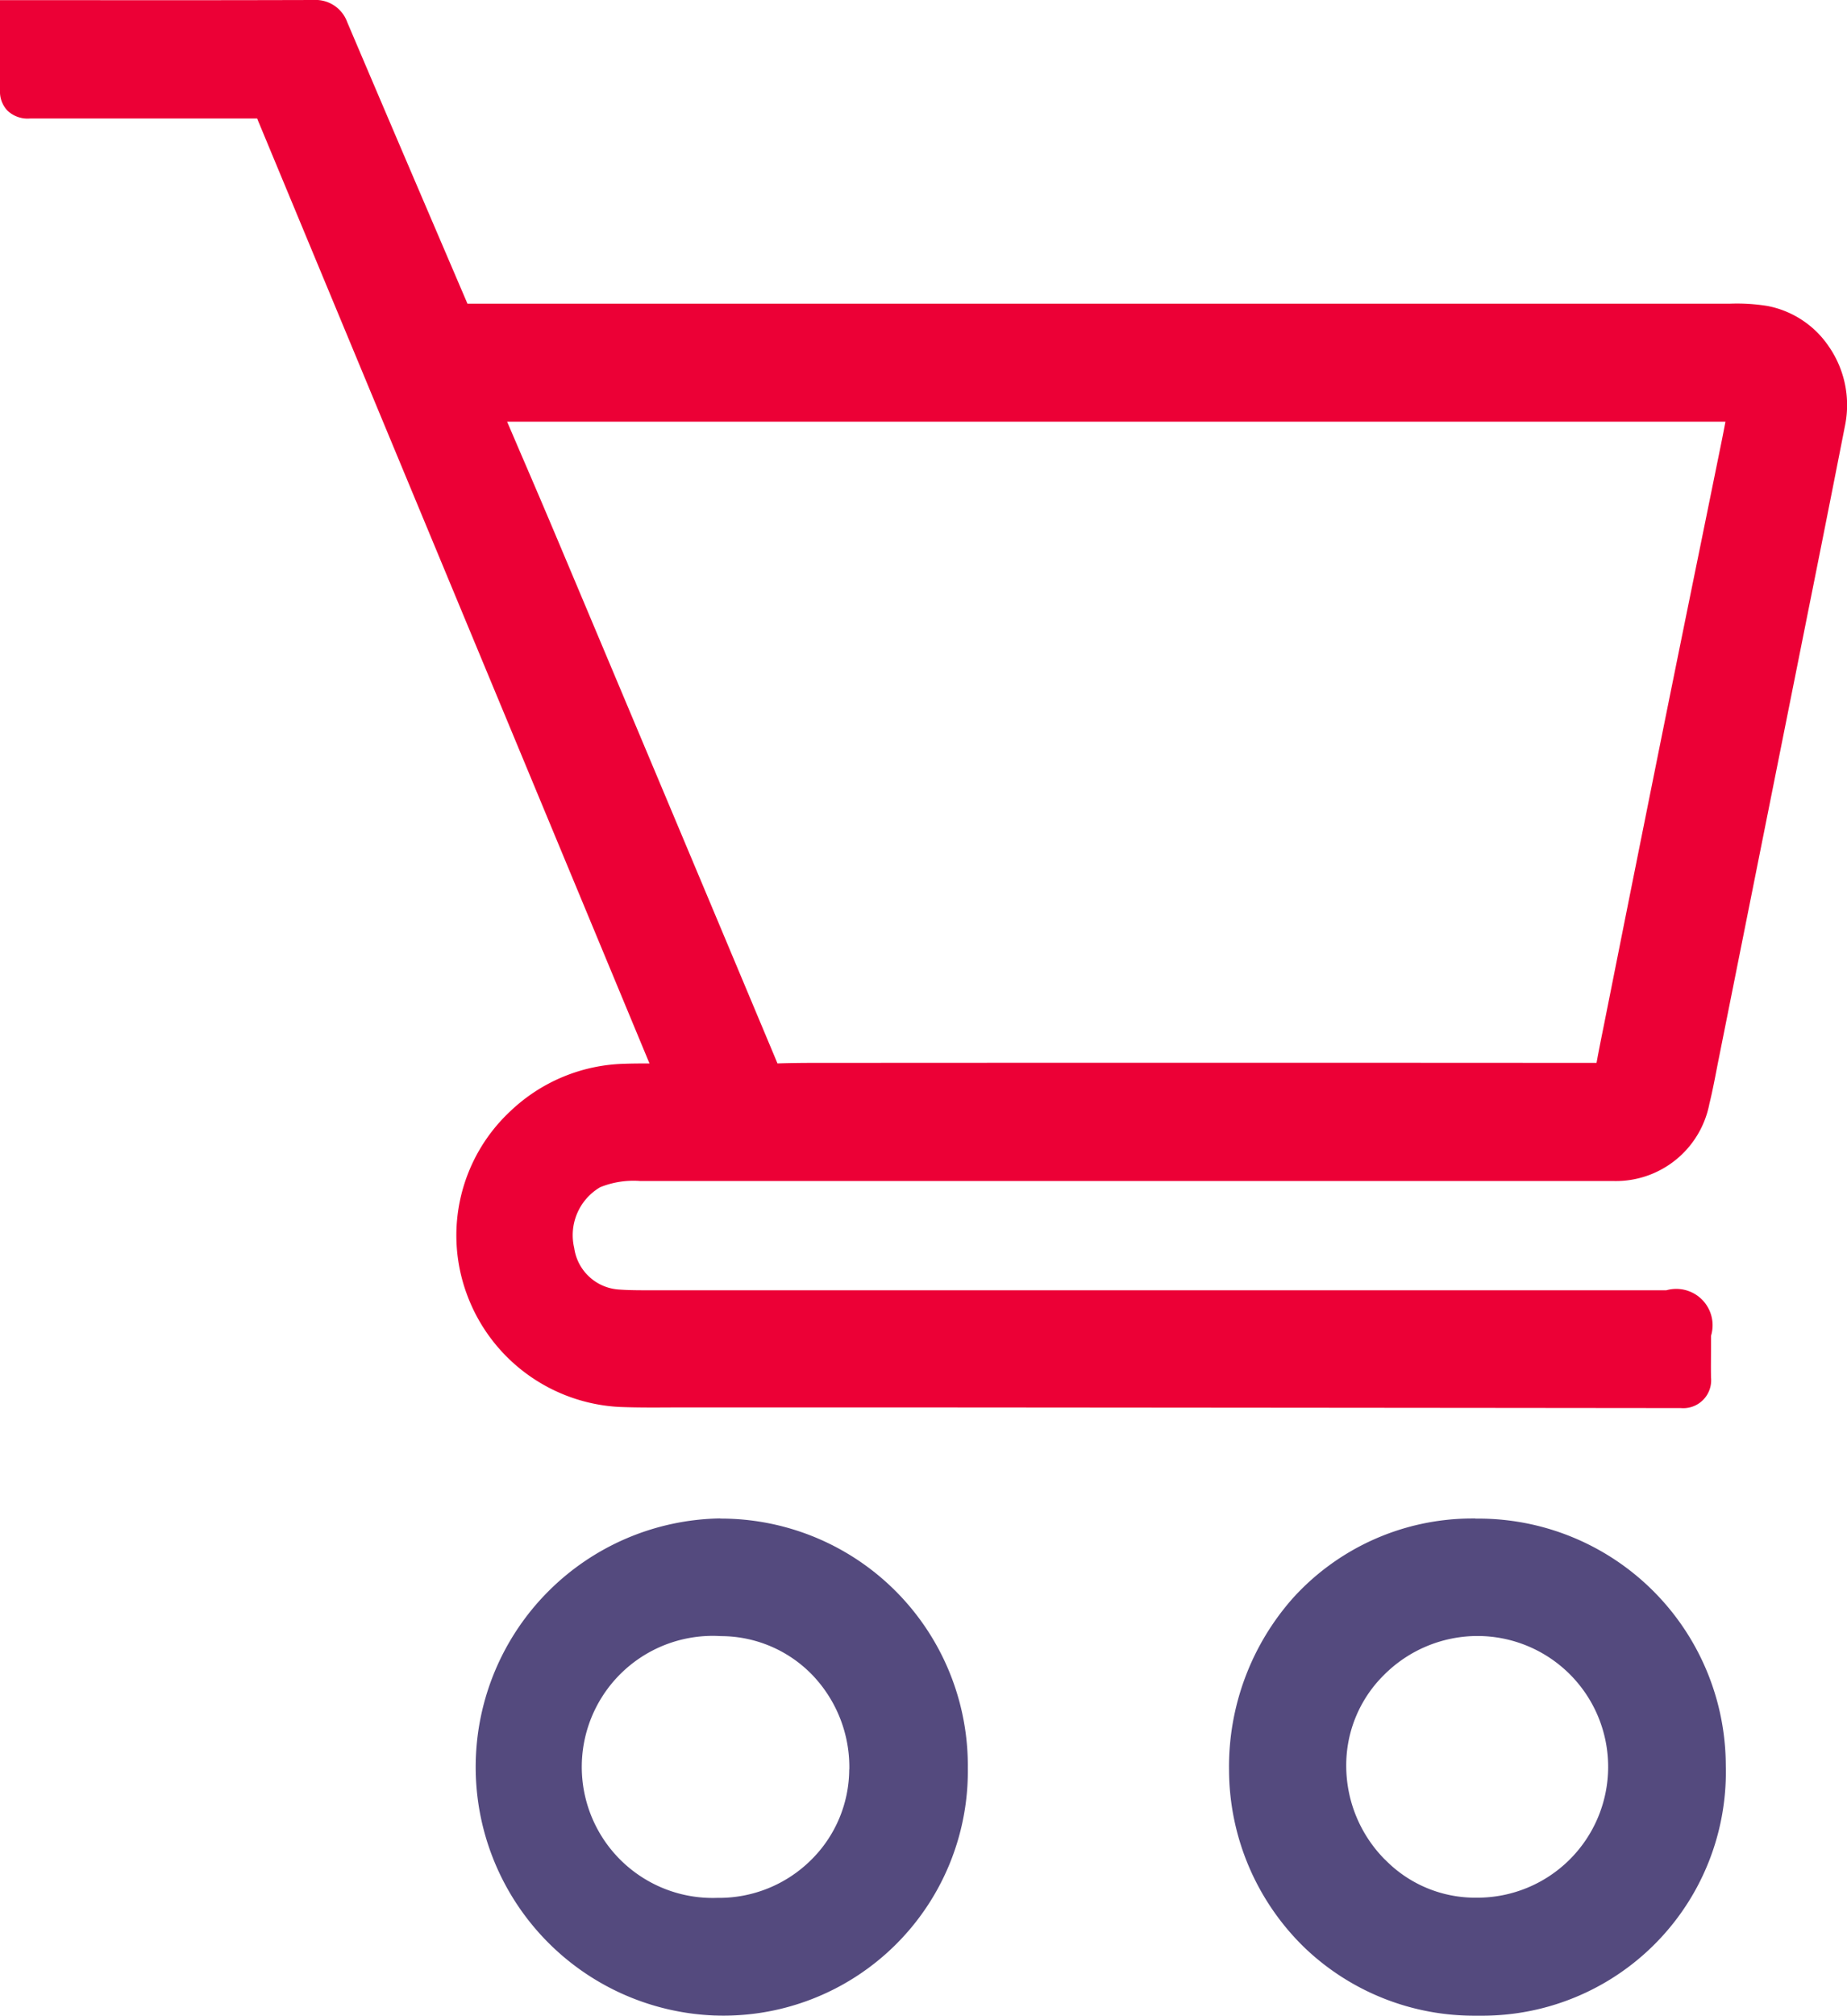 <svg xmlns="http://www.w3.org/2000/svg" width="55.004" height="59.989" viewBox="0 0 55.004 59.989">
  <g id="Group_6896" data-name="Group 6896" transform="translate(0 0)">
    <g id="Group_6897" data-name="Group 6897" transform="translate(0 0)">
      <path id="Path_30980" data-name="Path 30980" d="M54.474,10.329a2.854,2.854,0,0,0-1.839-1.223,5.726,5.726,0,0,0-1.114-.068q-18.8,0-37.6,0Q13.163,7.268,12.406,5.5,11.37,3.079,10.34.658a1,1,0,0,0-1-.658h0Q6.073.009,2.809.005H0V1.231c0,.5,0,.984,0,1.468a.812.812,0,0,0,.229.6A.873.873,0,0,0,.9,3.526H7.493l.166,0c.018.046.038.1.062.153L19.342,31.65c-.249,0-.494,0-.741.009a5.107,5.107,0,0,0-3.384,1.394A5.054,5.054,0,0,0,13.9,38.509a5.124,5.124,0,0,0,4.538,3.363c.536.022,1.073.018,1.609.015l.593,0,7.354,0q11.031.008,22.062.019h0A.83.83,0,0,0,50.955,41c-.007-.315,0-.63,0-.946l0-.3A1.082,1.082,0,0,0,49.624,38.4l-30.278,0c-.309,0-.619,0-.927-.023A1.439,1.439,0,0,1,17.1,37.141a1.655,1.655,0,0,1,.773-1.808,2.648,2.648,0,0,1,1.2-.184l28.648,0c.123,0,.242,0,.362,0a2.836,2.836,0,0,0,2.823-2.3c.1-.405.175-.813.255-1.222l2.675-13.379q.565-2.813,1.118-5.628a3.06,3.06,0,0,0-.477-2.287m-3.093,2.217q-.058.308-.119.611l-.622,3.055q-.513,2.511-1.021,5.023-.653,3.238-1.3,6.476l-.55,2.758c-.078.385-.156.772-.227,1.16q-11.693-.008-23.384,0-.5,0-1.007.016-3.249-7.751-6.514-15.5-.563-1.336-1.138-2.666l-.4-.934ZM.9,2.894Z" transform="translate(0 0)" fill="#ec0036"/>
      <path id="Path_30981" data-name="Path 30981" d="M24.249,54.227a7.4,7.4,0,0,0-.18,14.793h.017a7.276,7.276,0,0,0,7.538-7.367v0a7.355,7.355,0,0,0-7.375-7.421m3.843,7.467A3.806,3.806,0,0,1,26.948,64.4,3.89,3.89,0,0,1,24.2,65.52h-.04a3.9,3.9,0,1,1,.113-7.79,3.791,3.791,0,0,1,2.693,1.128,3.962,3.962,0,0,1,1.129,2.837" transform="translate(-2.802 -9.037)" fill="#544a7e"/>
      <path id="Path_30982" data-name="Path 30982" d="M51.255,54.23h-.1a7.212,7.212,0,0,0-5.316,2.351,7.56,7.56,0,0,0-1.919,5.136,7.391,7.391,0,0,0,2.264,5.3,7.3,7.3,0,0,0,5.084,2.01c.086,0,.172,0,.258,0a7.252,7.252,0,0,0,7.187-7.452v-.02a7.366,7.366,0,0,0-7.455-7.321m-2.69,10.153A3.964,3.964,0,0,1,47.41,61.6,3.772,3.772,0,0,1,48.521,58.9a3.937,3.937,0,0,1,2.8-1.173h.013a3.894,3.894,0,0,1-.036,7.788,3.749,3.749,0,0,1-2.734-1.135" transform="translate(-7.319 -9.038)" fill="#544a7e"/>
    </g>
  </g>
</svg>
